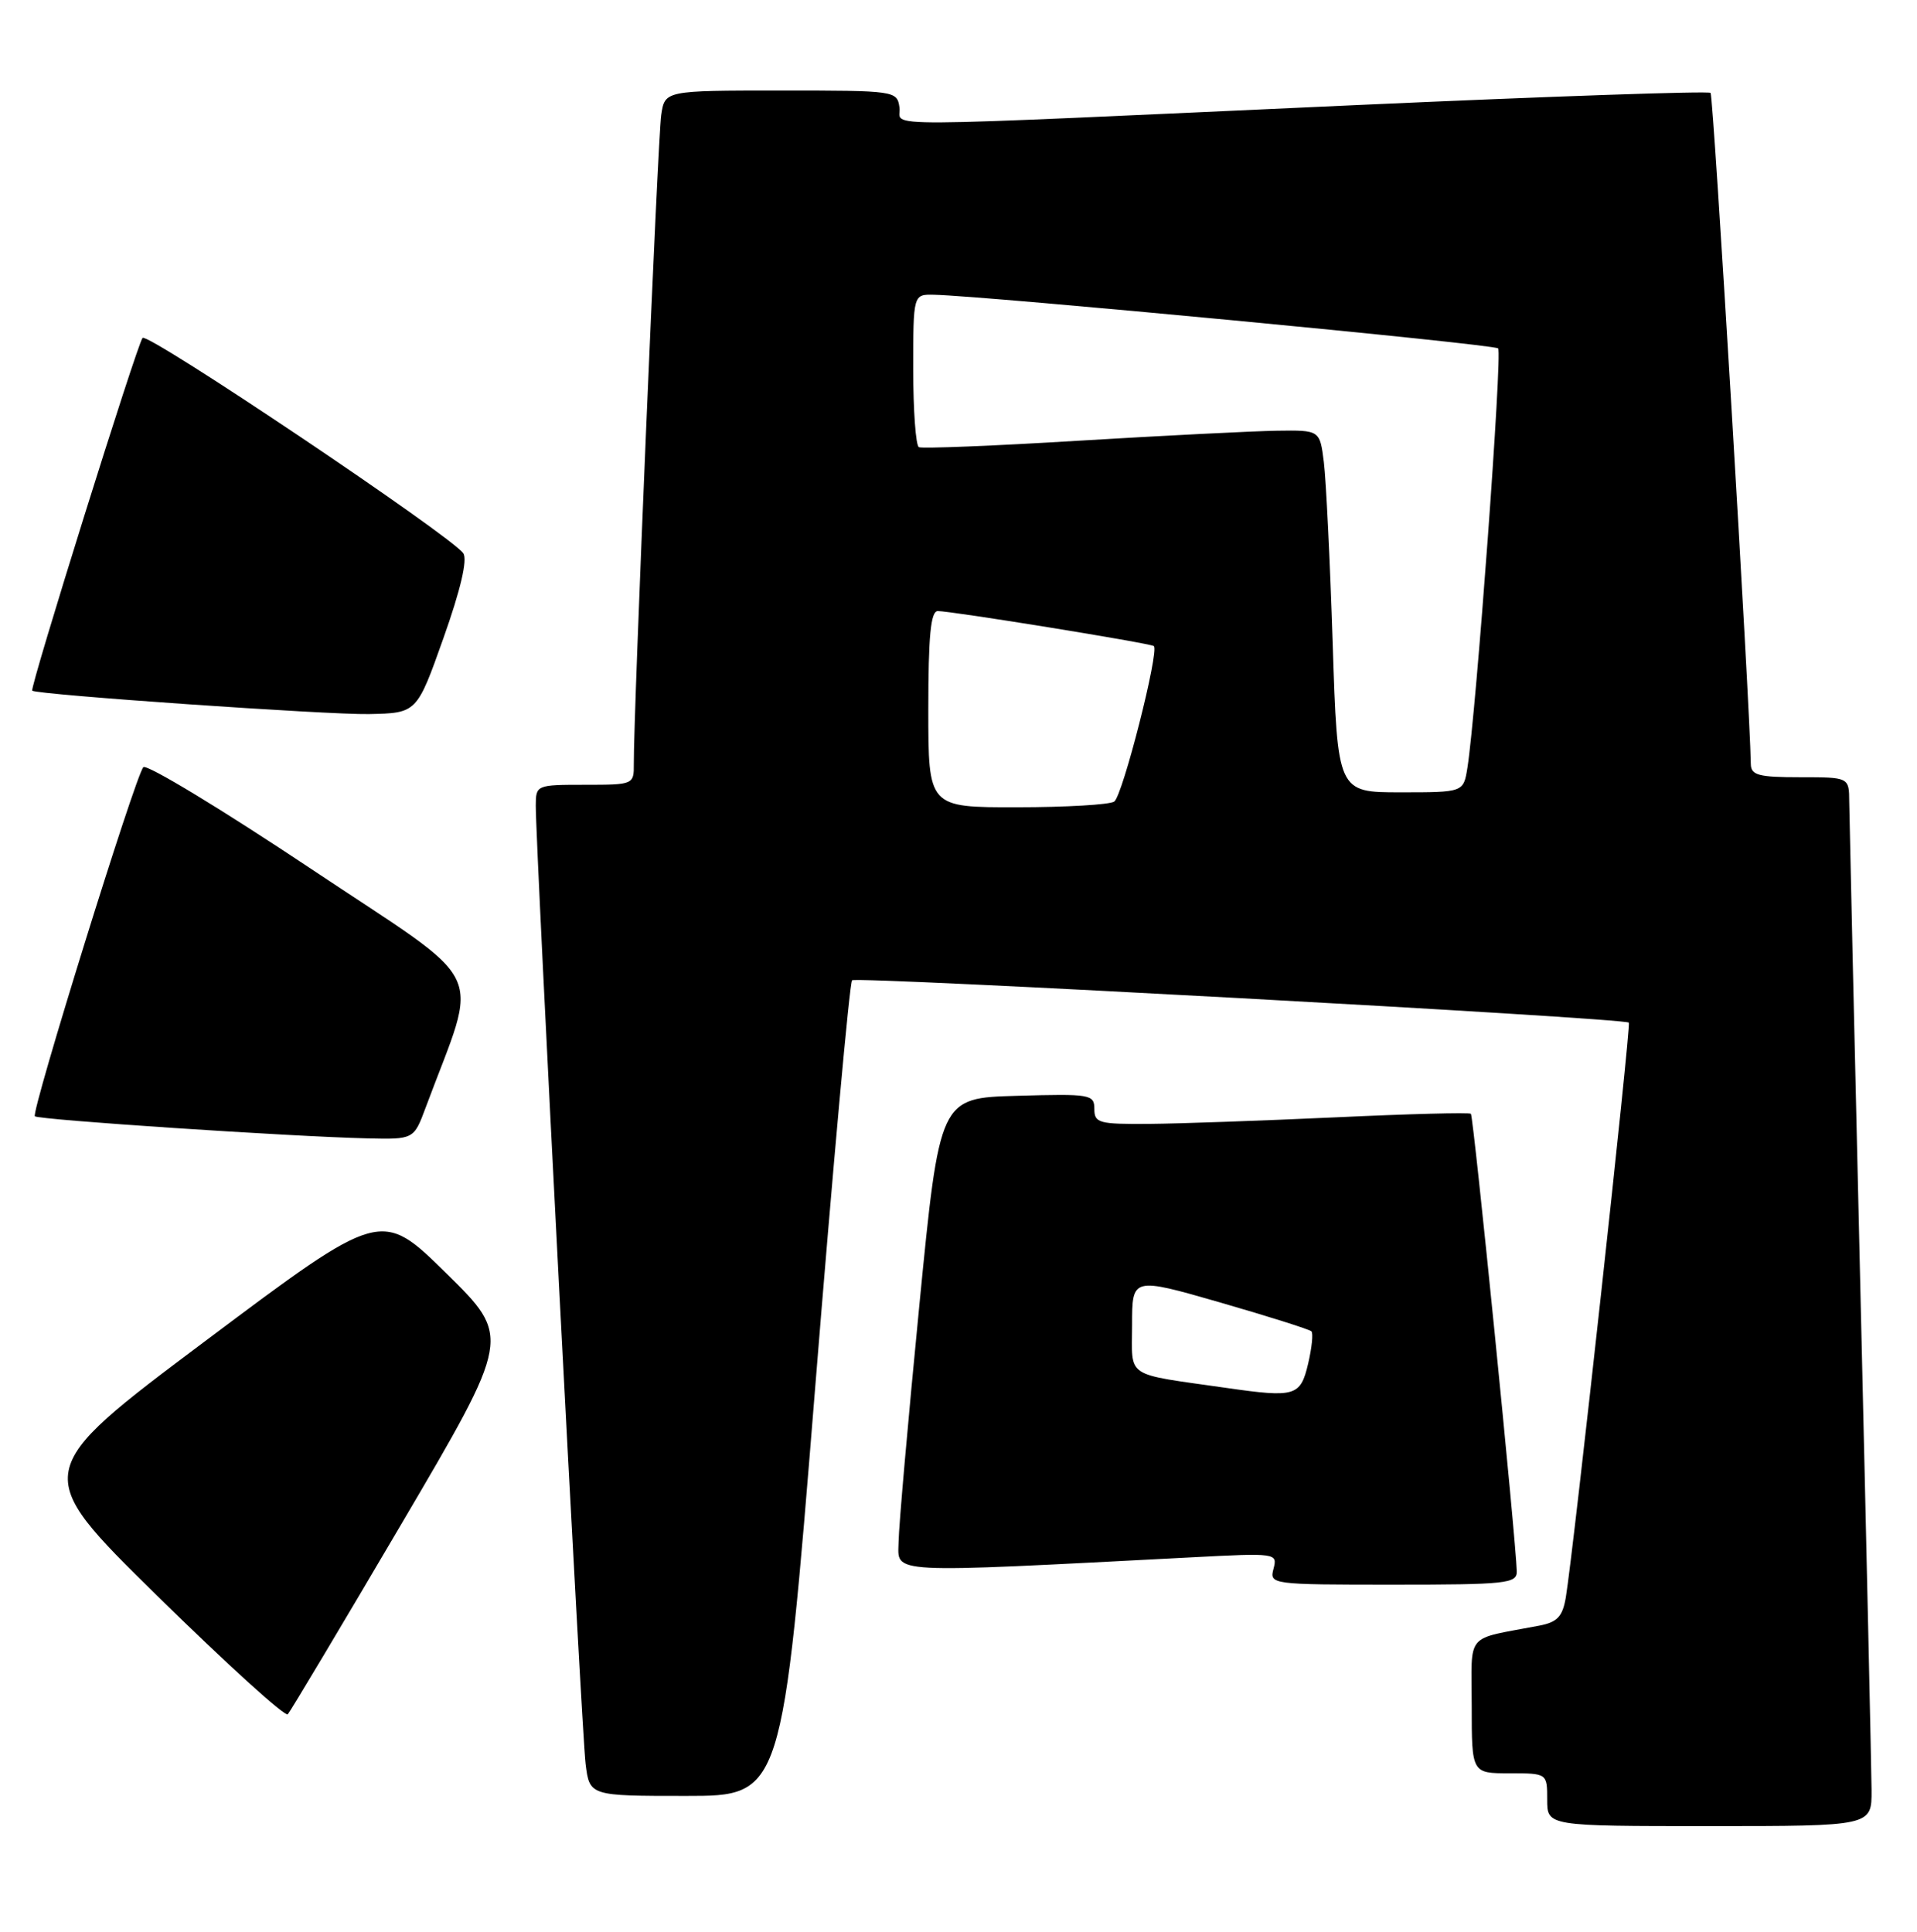 <?xml version="1.0" encoding="UTF-8" standalone="no"?>
<!DOCTYPE svg PUBLIC "-//W3C//DTD SVG 1.1//EN" "http://www.w3.org/Graphics/SVG/1.1/DTD/svg11.dtd" >
<svg xmlns="http://www.w3.org/2000/svg" xmlns:xlink="http://www.w3.org/1999/xlink" version="1.1" viewBox="0 0 254 256">
 <g >
 <path fill="currentColor"
d=" M 247.98 237.25 C 247.96 234.64 247.30 204.82 246.50 171.00 C 245.70 137.18 245.04 108.04 245.02 106.25 C 245.00 103.00 245.00 103.00 238.50 103.00 C 232.99 103.00 232.00 102.73 231.98 101.25 C 231.87 93.48 227.03 12.69 226.65 12.31 C 226.38 12.04 205.31 12.77 179.83 13.92 C 113.29 16.94 119.56 16.91 119.18 14.25 C 118.86 12.03 118.67 12.00 103.48 12.00 C 88.09 12.00 88.09 12.00 87.61 15.25 C 87.16 18.25 83.92 95.01 83.98 101.25 C 84.00 103.97 83.93 104.00 77.50 104.00 C 71.08 104.00 71.00 104.03 70.99 106.75 C 70.97 112.17 77.07 229.59 77.59 233.75 C 78.12 238.00 78.12 238.00 90.89 238.00 C 103.65 238.00 103.65 238.00 107.98 184.25 C 110.36 154.69 112.57 130.23 112.90 129.91 C 113.46 129.36 215.11 134.90 215.82 135.52 C 216.14 135.80 208.47 205.71 207.47 211.68 C 207.04 214.23 206.35 214.97 203.97 215.43 C 193.95 217.36 195.00 216.11 195.00 226.08 C 195.00 235.00 195.00 235.00 200.00 235.00 C 205.00 235.00 205.00 235.00 205.00 238.50 C 205.00 242.00 205.00 242.00 226.50 242.00 C 248.00 242.00 248.00 242.00 247.98 237.25 Z  M 53.25 201.85 C 67.74 177.20 67.74 177.20 59.12 168.73 C 50.50 160.25 50.50 160.25 27.30 177.64 C 4.10 195.03 4.10 195.03 20.80 211.45 C 29.99 220.47 37.78 227.55 38.13 227.18 C 38.47 226.81 45.28 215.41 53.25 201.85 Z  M 200.97 208.25 C 200.89 204.29 195.24 147.91 194.89 147.60 C 194.67 147.41 186.62 147.62 177.00 148.07 C 167.38 148.51 156.24 148.91 152.25 148.94 C 145.61 148.99 145.00 148.83 145.00 146.97 C 145.00 145.03 144.49 144.94 134.75 145.22 C 124.50 145.50 124.50 145.50 121.81 173.00 C 120.33 188.12 119.09 202.23 119.06 204.35 C 118.99 208.60 117.06 208.50 157.89 206.38 C 169.12 205.79 169.28 205.82 168.74 207.89 C 168.19 209.97 168.40 210.00 184.59 210.00 C 199.56 210.00 201.00 209.85 200.97 208.25 Z  M 56.41 146.75 C 63.50 127.68 65.14 131.10 41.27 115.18 C 29.45 107.29 19.42 101.21 18.99 101.67 C 17.94 102.79 4.09 147.38 4.62 147.93 C 5.07 148.40 38.53 150.62 48.67 150.86 C 54.83 151.00 54.83 151.00 56.41 146.75 Z  M 58.75 84.58 C 61.03 78.16 61.96 74.18 61.39 73.33 C 59.90 71.09 19.58 44.01 18.89 44.78 C 18.18 45.57 3.89 91.26 4.27 91.53 C 4.99 92.07 43.53 94.74 48.87 94.63 C 55.23 94.50 55.23 94.50 58.75 84.58 Z  M 123.00 94.00 C 123.00 84.28 123.32 81.00 124.25 80.98 C 125.98 80.96 152.41 85.24 152.88 85.62 C 153.64 86.24 148.73 105.52 147.63 106.23 C 147.01 106.64 141.21 106.98 134.75 106.98 C 123.00 107.00 123.00 107.00 123.00 94.00 Z  M 176.58 85.25 C 176.23 74.39 175.70 63.59 175.41 61.25 C 174.88 57.00 174.88 57.00 169.19 57.08 C 166.06 57.13 154.28 57.72 143.00 58.40 C 131.72 59.09 122.16 59.47 121.75 59.26 C 121.34 59.05 121.00 54.41 121.00 48.94 C 121.00 39.00 121.00 39.00 123.75 39.06 C 130.74 39.22 197.95 45.61 198.50 46.17 C 199.09 46.75 195.59 94.44 194.43 101.75 C 193.91 105.00 193.91 105.00 185.56 105.00 C 177.22 105.00 177.22 105.00 176.58 85.25 Z  M 162.50 183.93 C 148.83 181.97 150.00 182.75 150.00 175.58 C 150.00 169.25 150.00 169.25 161.65 172.60 C 168.05 174.45 173.50 176.17 173.76 176.43 C 174.02 176.68 173.82 178.60 173.33 180.70 C 172.31 185.04 171.63 185.24 162.50 183.93 Z "/>
</g>
</svg>
